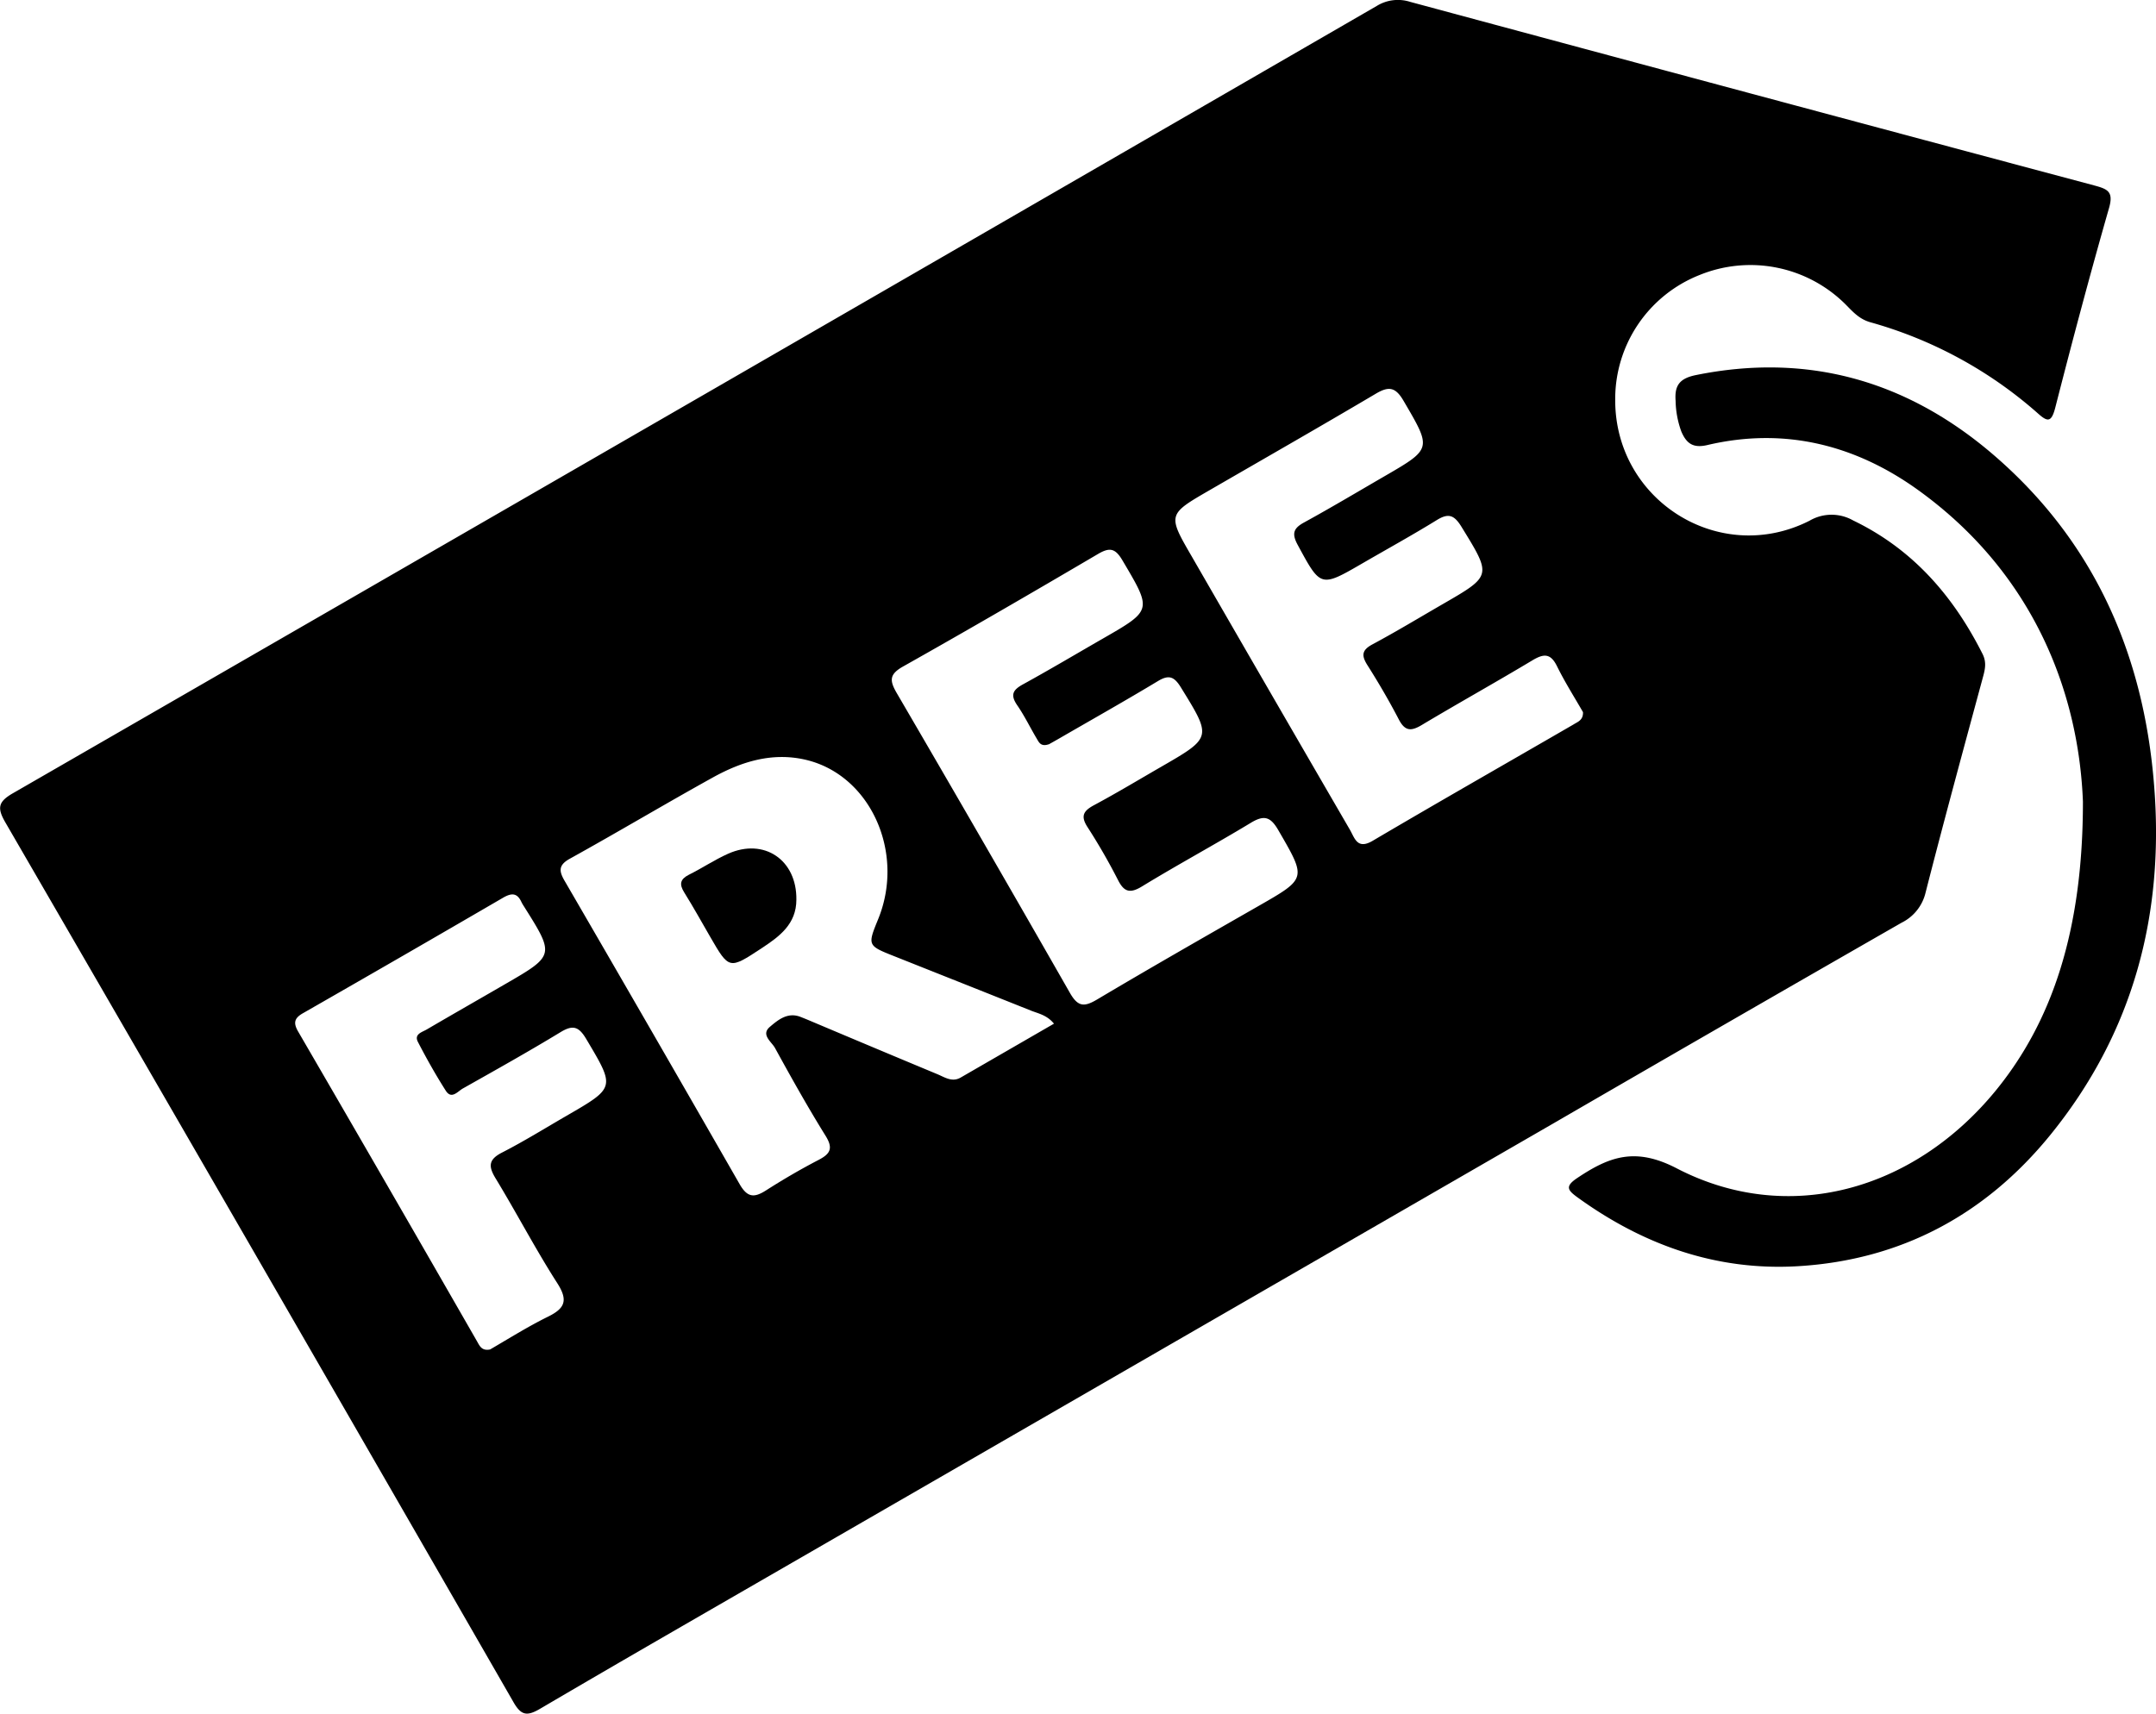 <svg xmlns="http://www.w3.org/2000/svg" viewBox="0 0 477.97 380"><title>Ресурс 3</title><g id="Слой_2" data-name="Слой 2"><g id="Слой_1-2" data-name="Слой 1"><path d="M358.08,88.67c-.05,22.33,23.14,36.91,43.08,26.8a9.67,9.67,0,0,1,9.67-.06C424,121.76,433,132.08,439.51,145c.94,1.86.57,3.44.07,5.25-4.3,15.89-8.63,31.77-12.7,47.71a10,10,0,0,1-5.31,6.65q-38.77,22.23-77.43,44.64L175.5,346.59c-18.59,10.74-37.21,21.43-55.73,32.31-2.94,1.73-4.25,1.55-6-1.56q-56.15-97.61-112.6-195c-1.87-3.23-1.54-4.58,1.73-6.46Q154.1,88.72,305.18,1.34a8.94,8.94,0,0,1,7.47-.92q75.84,20.46,151.72,40.73c2.91.78,4.21,1.38,3.2,4.94-4.21,14.7-8.14,29.48-11.93,44.3-.89,3.45-1.78,3.15-4,1.15a94.28,94.28,0,0,0-37-20.08c-2.49-.71-3.89-2.35-5.53-4A29.86,29.86,0,0,0,376.74,61,29.56,29.56,0,0,0,358.08,88.67ZM233.66,227c-1.57-1.92-3.46-2.24-5.12-2.9-10-4-20.09-8-30.14-12-6.11-2.42-6.11-2.42-3.7-8.32,6-14.77-1.75-31.94-16.09-35.3-7.41-1.73-14.25.41-20.62,3.95-10.63,5.89-21.06,12.12-31.68,18-2.72,1.51-2.31,2.94-1,5.14q19.43,33.47,38.68,67.05c1.73,3,3.25,3,5.85,1.34,3.78-2.42,7.68-4.69,11.66-6.76,2.63-1.37,3.22-2.6,1.52-5.34-3.95-6.36-7.61-12.91-11.21-19.47-.76-1.38-3.19-2.93-1.14-4.68,1.8-1.53,3.92-3.31,6.75-2.23,1.09.42,2.16.88,3.23,1.33,9,3.8,18.09,7.62,27.15,11.39,1.64.68,3.27,1.86,5.19.74Zm117.28-69.08c-1.85-3.23-4-6.61-5.76-10.18-1.42-2.89-2.92-2.83-5.44-1.32-8.13,4.88-16.42,9.49-24.56,14.36-2.34,1.4-3.7,1.38-5.06-1.22-2.15-4.13-4.5-8.16-7-12.1-1.35-2.15-1.19-3.32,1.16-4.58,5.28-2.83,10.4-5.93,15.59-8.93,10.91-6.3,10.82-6.25,4.13-17.13-1.58-2.57-2.84-3.12-5.46-1.5-5.38,3.32-10.92,6.37-16.39,9.54-9.44,5.47-9.34,5.42-14.47-4.05-1.4-2.58-.85-3.73,1.51-5,6-3.29,11.84-6.78,17.74-10.2,10.59-6.14,10.46-6.07,4.22-16.74-1.82-3.12-3.33-3.24-6.2-1.53-12.17,7.2-24.45,14.22-36.69,21.3-9.43,5.45-9.45,5.46-4,14.85q17.45,30.27,35,60.5c1.08,1.87,1.62,4.48,5.05,2.46,14.76-8.7,29.65-17.18,44.48-25.77C349.69,160.09,351,159.75,350.94,157.94Zm-118.45,7.13c-1.8.6-2.19-.5-2.68-1.31-1.45-2.43-2.68-5-4.28-7.32s-1-3.42,1.23-4.65c6-3.3,11.84-6.77,17.75-10.17,11-6.32,10.88-6.26,4.31-17.37-1.59-2.69-2.84-2.89-5.42-1.37-14.34,8.43-28.72,16.79-43.22,24.95-3,1.7-3,3.06-1.43,5.79q19.37,33.19,38.43,66.55c1.82,3.2,3.22,3.16,6.1,1.45,11.87-7.06,23.86-13.9,35.84-20.76,10.59-6.07,10.5-6,4.32-16.67-1.72-3-3.12-3.55-6.14-1.71-8,4.84-16.18,9.25-24.12,14.1-2.7,1.65-4,1.21-5.34-1.44a133.59,133.59,0,0,0-6.72-11.67c-1.64-2.51-.92-3.65,1.45-4.92,5-2.68,9.83-5.59,14.73-8.42,11.43-6.59,11.36-6.55,4.48-17.7-1.47-2.38-2.65-2.85-5.09-1.37-7.12,4.29-14.37,8.38-21.57,12.54C234.11,164.17,233.1,164.73,232.49,165.07ZM108.66,299.24c4-2.32,8.25-5,12.72-7.21,3.8-1.85,4.67-3.58,2.17-7.48-4.85-7.56-9-15.55-13.67-23.23-1.65-2.71-1.59-4.2,1.44-5.75,4.88-2.5,9.55-5.41,14.31-8.16,10.86-6.28,10.74-6.22,4.34-17-1.68-2.84-3-3.18-5.75-1.5-7.11,4.32-14.37,8.38-21.62,12.47-1.12.63-2.5,2.49-3.77.49-2.23-3.5-4.27-7.13-6.18-10.82-.92-1.77,1-2.18,2-2.79,5.74-3.36,11.53-6.66,17.29-10,11.06-6.4,11.06-6.41,4.16-17.36a8.12,8.12,0,0,1-.5-.87c-.92-2-2.12-2.07-4-1Q89.44,211.93,67.13,224.7c-1.83,1.05-2.16,2.08-1.06,4Q86,263,105.75,297.43C106.32,298.41,106.77,299.63,108.66,299.24Z"/><path d="M461.77,177.75c-.92-23.76-10.61-50.16-36.05-68.73-14-10.25-29.87-14.41-47.21-10.33-3.16.74-4.63-.34-5.77-3a20.88,20.88,0,0,1-1.27-6.82c-.25-3.32.81-4.94,4.47-5.69,24.59-5,46.34,1.14,65.2,17,22.7,19.15,34,44.32,36.38,73.62,2.39,28.9-4.56,55.21-23,77.9-14.37,17.67-33.1,27.72-55.92,29.08-18.13,1.08-34.4-4.75-49-15.35-2-1.48-2.71-2.33,0-4.16,7.1-4.76,12.89-7,22.17-2.16,24.51,12.69,52.35,5.06,70.62-17.21C454.94,226.56,461.78,206.32,461.77,177.75Z"/><path d="M176.55,199.5c0,5.43-3.75,8.16-7.69,10.76-7.21,4.75-7.21,4.75-11.41-2.51-1.91-3.29-3.75-6.63-5.76-9.85-1.14-1.82-.91-2.93,1-3.91,3-1.49,5.73-3.34,8.74-4.68C169.42,185.75,176.67,190.71,176.55,199.5Z"/></g></g></svg>